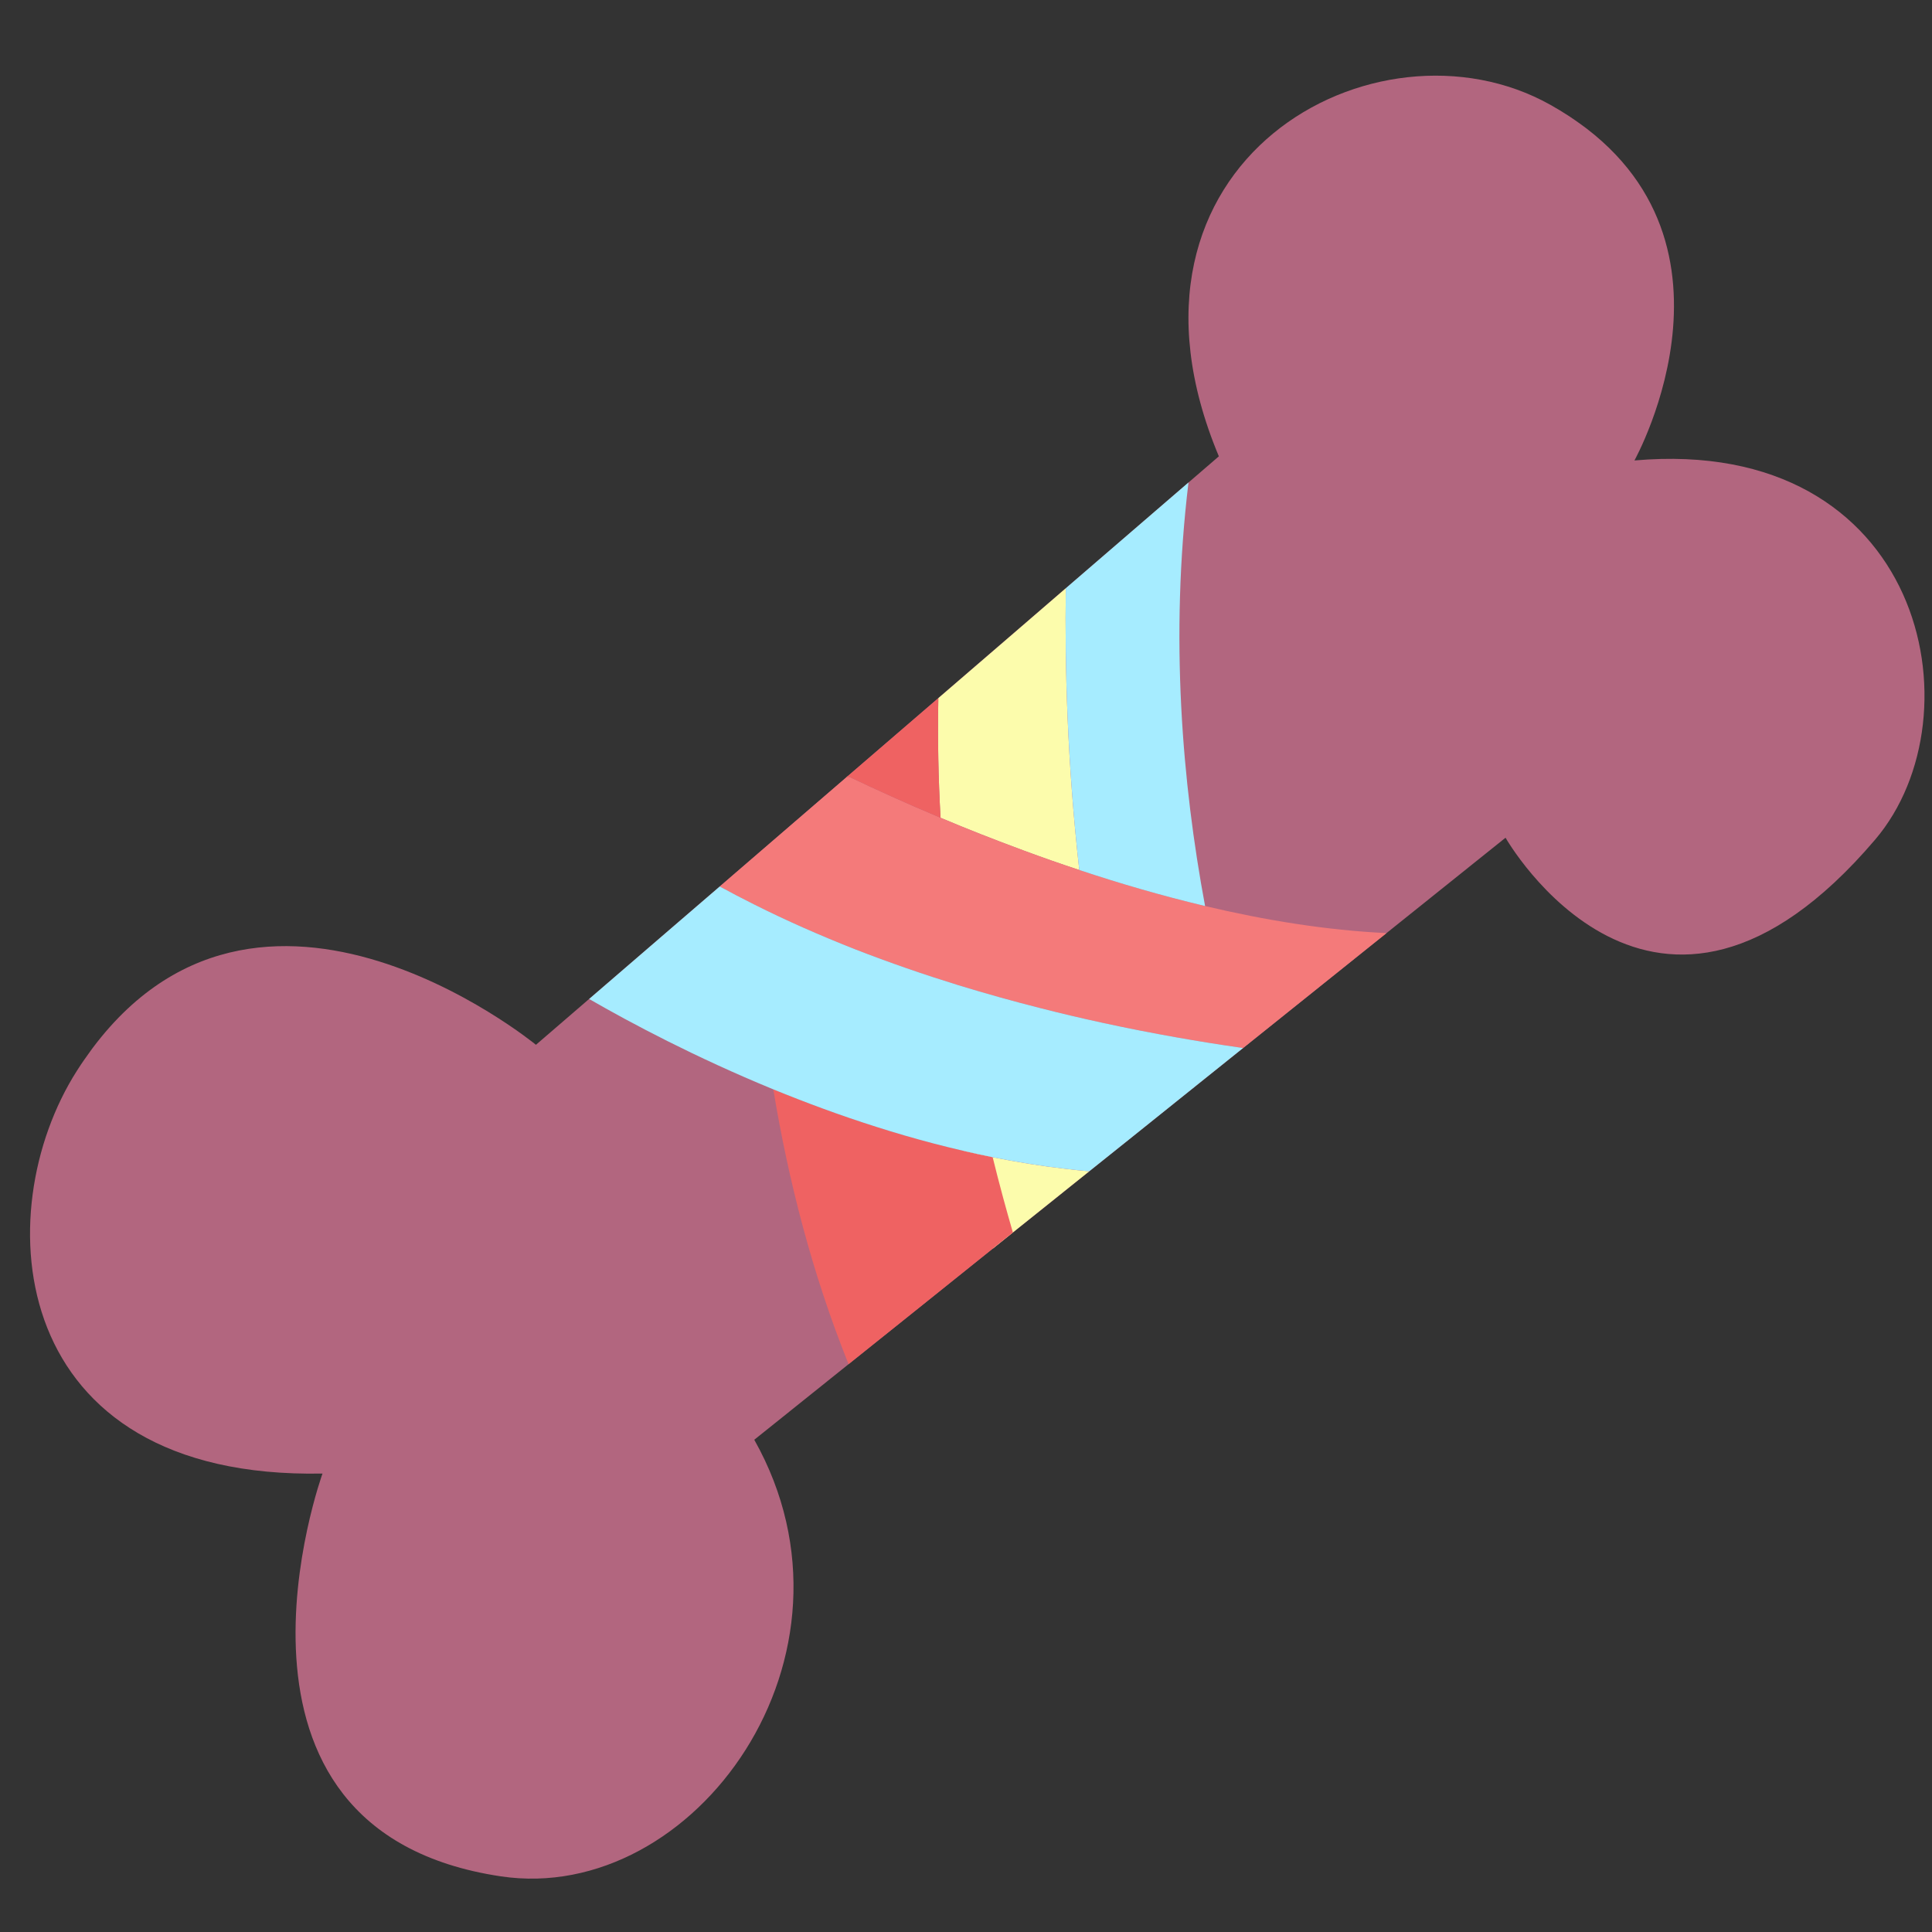 <svg xmlns="http://www.w3.org/2000/svg" xmlns:xlink="http://www.w3.org/1999/xlink" width="100" zoomAndPan="magnify" viewBox="0 0 75 75" height="100" preserveAspectRatio="xMidYMid meet" version="1.0"><rect x="0" y="0" width="75" height="75" fill="#333333" stroke="none"/><defs><clipPath id="42a608be2b"><path d="M 1 2 L 75 2 L 75 73 L 1 73 Z M 1 2 " clip-rule="nonzero"/></clipPath><clipPath id="9ee44ef38f"><path d="M -7.004 55.594 L 39.918 -10.43 L 82.102 19.547 L 35.18 85.574 Z M -7.004 55.594 " clip-rule="nonzero"/></clipPath><clipPath id="40c7013f27"><path d="M -7.004 55.594 L 39.918 -10.43 L 82.102 19.547 L 35.18 85.574 Z M -7.004 55.594 " clip-rule="nonzero"/></clipPath><clipPath id="e50c9cd0c8"><path d="M -7.004 55.594 L 39.918 -10.43 L 82.102 19.547 L 35.18 85.574 Z M -7.004 55.594 " clip-rule="nonzero"/></clipPath><clipPath id="c8f8e20225"><path d="M -6.996 55.586 L 39.914 -10.426 L 82.133 19.574 L 35.219 85.586 Z M -6.996 55.586 " clip-rule="nonzero"/></clipPath><clipPath id="30cfc25219"><path d="M -6.996 55.586 L 39.914 -10.422 L 82.094 19.555 L 35.184 85.562 Z M -6.996 55.586 " clip-rule="nonzero"/></clipPath><clipPath id="7ad75b3a4a"><path d="M 36 22 L 43 22 L 43 49 L 36 49 Z M 36 22 " clip-rule="nonzero"/></clipPath><clipPath id="0678b093fe"><path d="M -7.004 55.594 L 39.918 -10.43 L 82.102 19.547 L 35.18 85.574 Z M -7.004 55.594 " clip-rule="nonzero"/></clipPath><clipPath id="5bf0c5ace1"><path d="M -7.004 55.594 L 39.918 -10.43 L 82.102 19.547 L 35.18 85.574 Z M -7.004 55.594 " clip-rule="nonzero"/></clipPath><clipPath id="bdd27a3fe4"><path d="M -7.004 55.594 L 39.918 -10.43 L 82.102 19.547 L 35.18 85.574 Z M -7.004 55.594 " clip-rule="nonzero"/></clipPath><clipPath id="6dba218ff3"><path d="M 27 30 L 54 30 L 54 41 L 27 41 Z M 27 30 " clip-rule="nonzero"/></clipPath><clipPath id="29c67d31cb"><path d="M -7.004 55.594 L 39.918 -10.43 L 82.102 19.547 L 35.18 85.574 Z M -7.004 55.594 " clip-rule="nonzero"/></clipPath><clipPath id="ed4509c2f6"><path d="M -7.004 55.594 L 39.918 -10.43 L 82.102 19.547 L 35.18 85.574 Z M -7.004 55.594 " clip-rule="nonzero"/></clipPath><clipPath id="9c44bee826"><path d="M -7.004 55.594 L 39.918 -10.43 L 82.102 19.547 L 35.18 85.574 Z M -7.004 55.594 " clip-rule="nonzero"/></clipPath><clipPath id="34e24e4875"><path d="M 30 27 L 40 27 L 40 53 L 30 53 Z M 30 27 " clip-rule="nonzero"/></clipPath><clipPath id="8dd5ffb26a"><path d="M -7.004 55.594 L 39.918 -10.43 L 82.102 19.547 L 35.18 85.574 Z M -7.004 55.594 " clip-rule="nonzero"/></clipPath><clipPath id="1488b61805"><path d="M -7.004 55.594 L 39.918 -10.43 L 82.102 19.547 L 35.18 85.574 Z M -7.004 55.594 " clip-rule="nonzero"/></clipPath><clipPath id="1b5d998d1e"><path d="M -7.004 55.594 L 39.918 -10.43 L 82.102 19.547 L 35.18 85.574 Z M -7.004 55.594 " clip-rule="nonzero"/></clipPath><clipPath id="24fb47e805"><path d="M 22 18 L 49 18 L 49 46 L 22 46 Z M 22 18 " clip-rule="nonzero"/></clipPath><clipPath id="00a5746b13"><path d="M -7.004 55.594 L 39.918 -10.43 L 82.102 19.547 L 35.18 85.574 Z M -7.004 55.594 " clip-rule="nonzero"/></clipPath><clipPath id="c91e5cf93f"><path d="M -7.004 55.594 L 39.918 -10.43 L 82.102 19.547 L 35.18 85.574 Z M -7.004 55.594 " clip-rule="nonzero"/></clipPath><clipPath id="8110af66fe"><path d="M -7.004 55.594 L 39.918 -10.43 L 82.102 19.547 L 35.18 85.574 Z M -7.004 55.594 " clip-rule="nonzero"/></clipPath></defs><g clip-path="url(#42a608be2b)"><g clip-path="url(#9ee44ef38f)"><g clip-path="url(#40c7013f27)"><g clip-path="url(#e50c9cd0c8)"><g clip-path="url(#c8f8e20225)"><g clip-path="url(#30cfc25219)"><path fill="#b2667f" d="M 12.52 57.203 C 12.52 57.203 7.5 71.055 19.445 72.84 C 26.961 73.961 33.988 64.258 29.281 55.891 L 58.445 32.52 C 58.445 32.52 64.207 42.676 72.793 32.594 C 76.91 27.758 74.656 16.891 63.449 17.875 C 63.449 17.875 68.539 8.746 60.18 4.066 C 53.438 0.293 42.523 6.266 47.316 17.715 L 20.805 40.559 C 20.805 40.559 9.543 31.301 2.984 41.57 C -0.527 47.074 0.246 57.445 12.52 57.203 " fill-opacity="1" fill-rule="nonzero"/></g></g></g></g></g></g><g clip-path="url(#7ad75b3a4a)"><g clip-path="url(#0678b093fe)"><g clip-path="url(#5bf0c5ace1)"><g clip-path="url(#bdd27a3fe4)"><path fill="#fcfcac" d="M 41.418 45.379 C 40.445 45.27 39.484 45.113 38.535 44.922 C 38.156 44.848 37.781 44.766 37.41 44.68 C 37.672 45.742 38.113 47.449 38.543 48.469 L 39.32 47.844 L 42.285 45.469 C 41.996 45.445 41.707 45.414 41.418 45.379 Z M 41.375 22.836 C 41.332 25.867 41.434 29.652 41.898 33.773 C 41.16 33.531 40.441 33.277 39.746 33.02 C 38.59 32.594 37.504 32.164 36.512 31.746 C 36.426 30.234 36.395 28.684 36.426 27.102 L 39.383 24.555 L 41.375 22.836 " fill-opacity="1" fill-rule="nonzero"/></g></g></g></g><g clip-path="url(#6dba218ff3)"><g clip-path="url(#29c67d31cb)"><g clip-path="url(#ed4509c2f6)"><g clip-path="url(#9c44bee826)"><path fill="#f47a7a" d="M 29.195 33.332 L 27.941 34.414 C 28.379 34.652 28.82 34.883 29.266 35.105 C 30.555 35.754 31.871 36.328 33.188 36.848 C 34.531 37.371 35.879 37.836 37.195 38.242 C 38.281 38.574 39.344 38.871 40.379 39.133 C 41.215 39.348 42.023 39.535 42.809 39.707 C 44.809 40.141 46.609 40.445 48.066 40.656 C 48.129 40.664 48.195 40.672 48.258 40.684 L 53.824 36.223 C 51.496 36.113 49.105 35.723 46.781 35.172 C 45.102 34.773 43.457 34.293 41.898 33.773 C 41.16 33.531 40.441 33.277 39.746 33.02 C 38.59 32.594 37.504 32.164 36.512 31.746 C 35.137 31.168 33.941 30.621 32.992 30.168 C 32.965 30.152 32.938 30.141 32.91 30.129 L 29.195 33.332 " fill-opacity="1" fill-rule="nonzero"/></g></g></g></g><g clip-path="url(#34e24e4875)"><g clip-path="url(#8dd5ffb26a)"><g clip-path="url(#1488b61805)"><g clip-path="url(#1b5d998d1e)"><path fill="#ef6262" d="M 33.078 29.984 L 32.992 30.059 L 32.938 30.105 L 32.867 30.168 C 32.867 30.195 32.938 30.16 32.973 30.156 C 32.977 30.16 32.984 30.164 32.992 30.168 C 33.941 30.621 35.137 31.168 36.512 31.746 C 36.426 30.234 36.395 28.684 36.426 27.102 Z M 32.941 52.957 C 31.527 49.438 30.602 45.816 30.02 42.289 C 31.273 42.801 32.617 43.301 34.023 43.746 C 35.469 44.207 36.984 44.609 38.535 44.922 C 38.797 45.988 39.066 46.969 39.32 47.844 L 35.504 50.906 L 32.941 52.957 " fill-opacity="1" fill-rule="nonzero"/></g></g></g></g><g clip-path="url(#24fb47e805)"><g clip-path="url(#00a5746b13)"><g clip-path="url(#c91e5cf93f)"><g clip-path="url(#8110af66fe)"><path fill="#a6ecff" d="M 26.188 35.922 L 22.871 38.781 C 24.477 39.707 26.988 41.043 30.02 42.289 C 31.273 42.801 32.617 43.301 34.023 43.746 C 35.469 44.207 36.984 44.609 38.535 44.922 C 39.484 45.113 40.445 45.27 41.418 45.379 C 41.707 45.414 41.996 45.445 42.285 45.469 L 43.859 44.211 L 46.137 42.383 L 48.105 40.805 L 48.258 40.684 C 48.195 40.672 48.129 40.664 48.066 40.656 C 46.609 40.445 44.809 40.141 42.809 39.707 C 42.023 39.535 41.215 39.348 40.379 39.133 C 39.344 38.871 38.281 38.574 37.195 38.242 C 35.879 37.836 34.531 37.371 33.188 36.848 C 31.871 36.328 30.555 35.754 29.266 35.105 C 28.82 34.883 28.379 34.652 27.941 34.414 Z M 41.375 22.836 C 41.332 25.867 41.434 29.652 41.898 33.773 C 43.457 34.293 45.102 34.773 46.781 35.172 C 45.891 30.395 45.414 24.73 46.137 18.73 L 41.375 22.836 " fill-opacity="1" fill-rule="nonzero"/></g></g></g></g></svg>